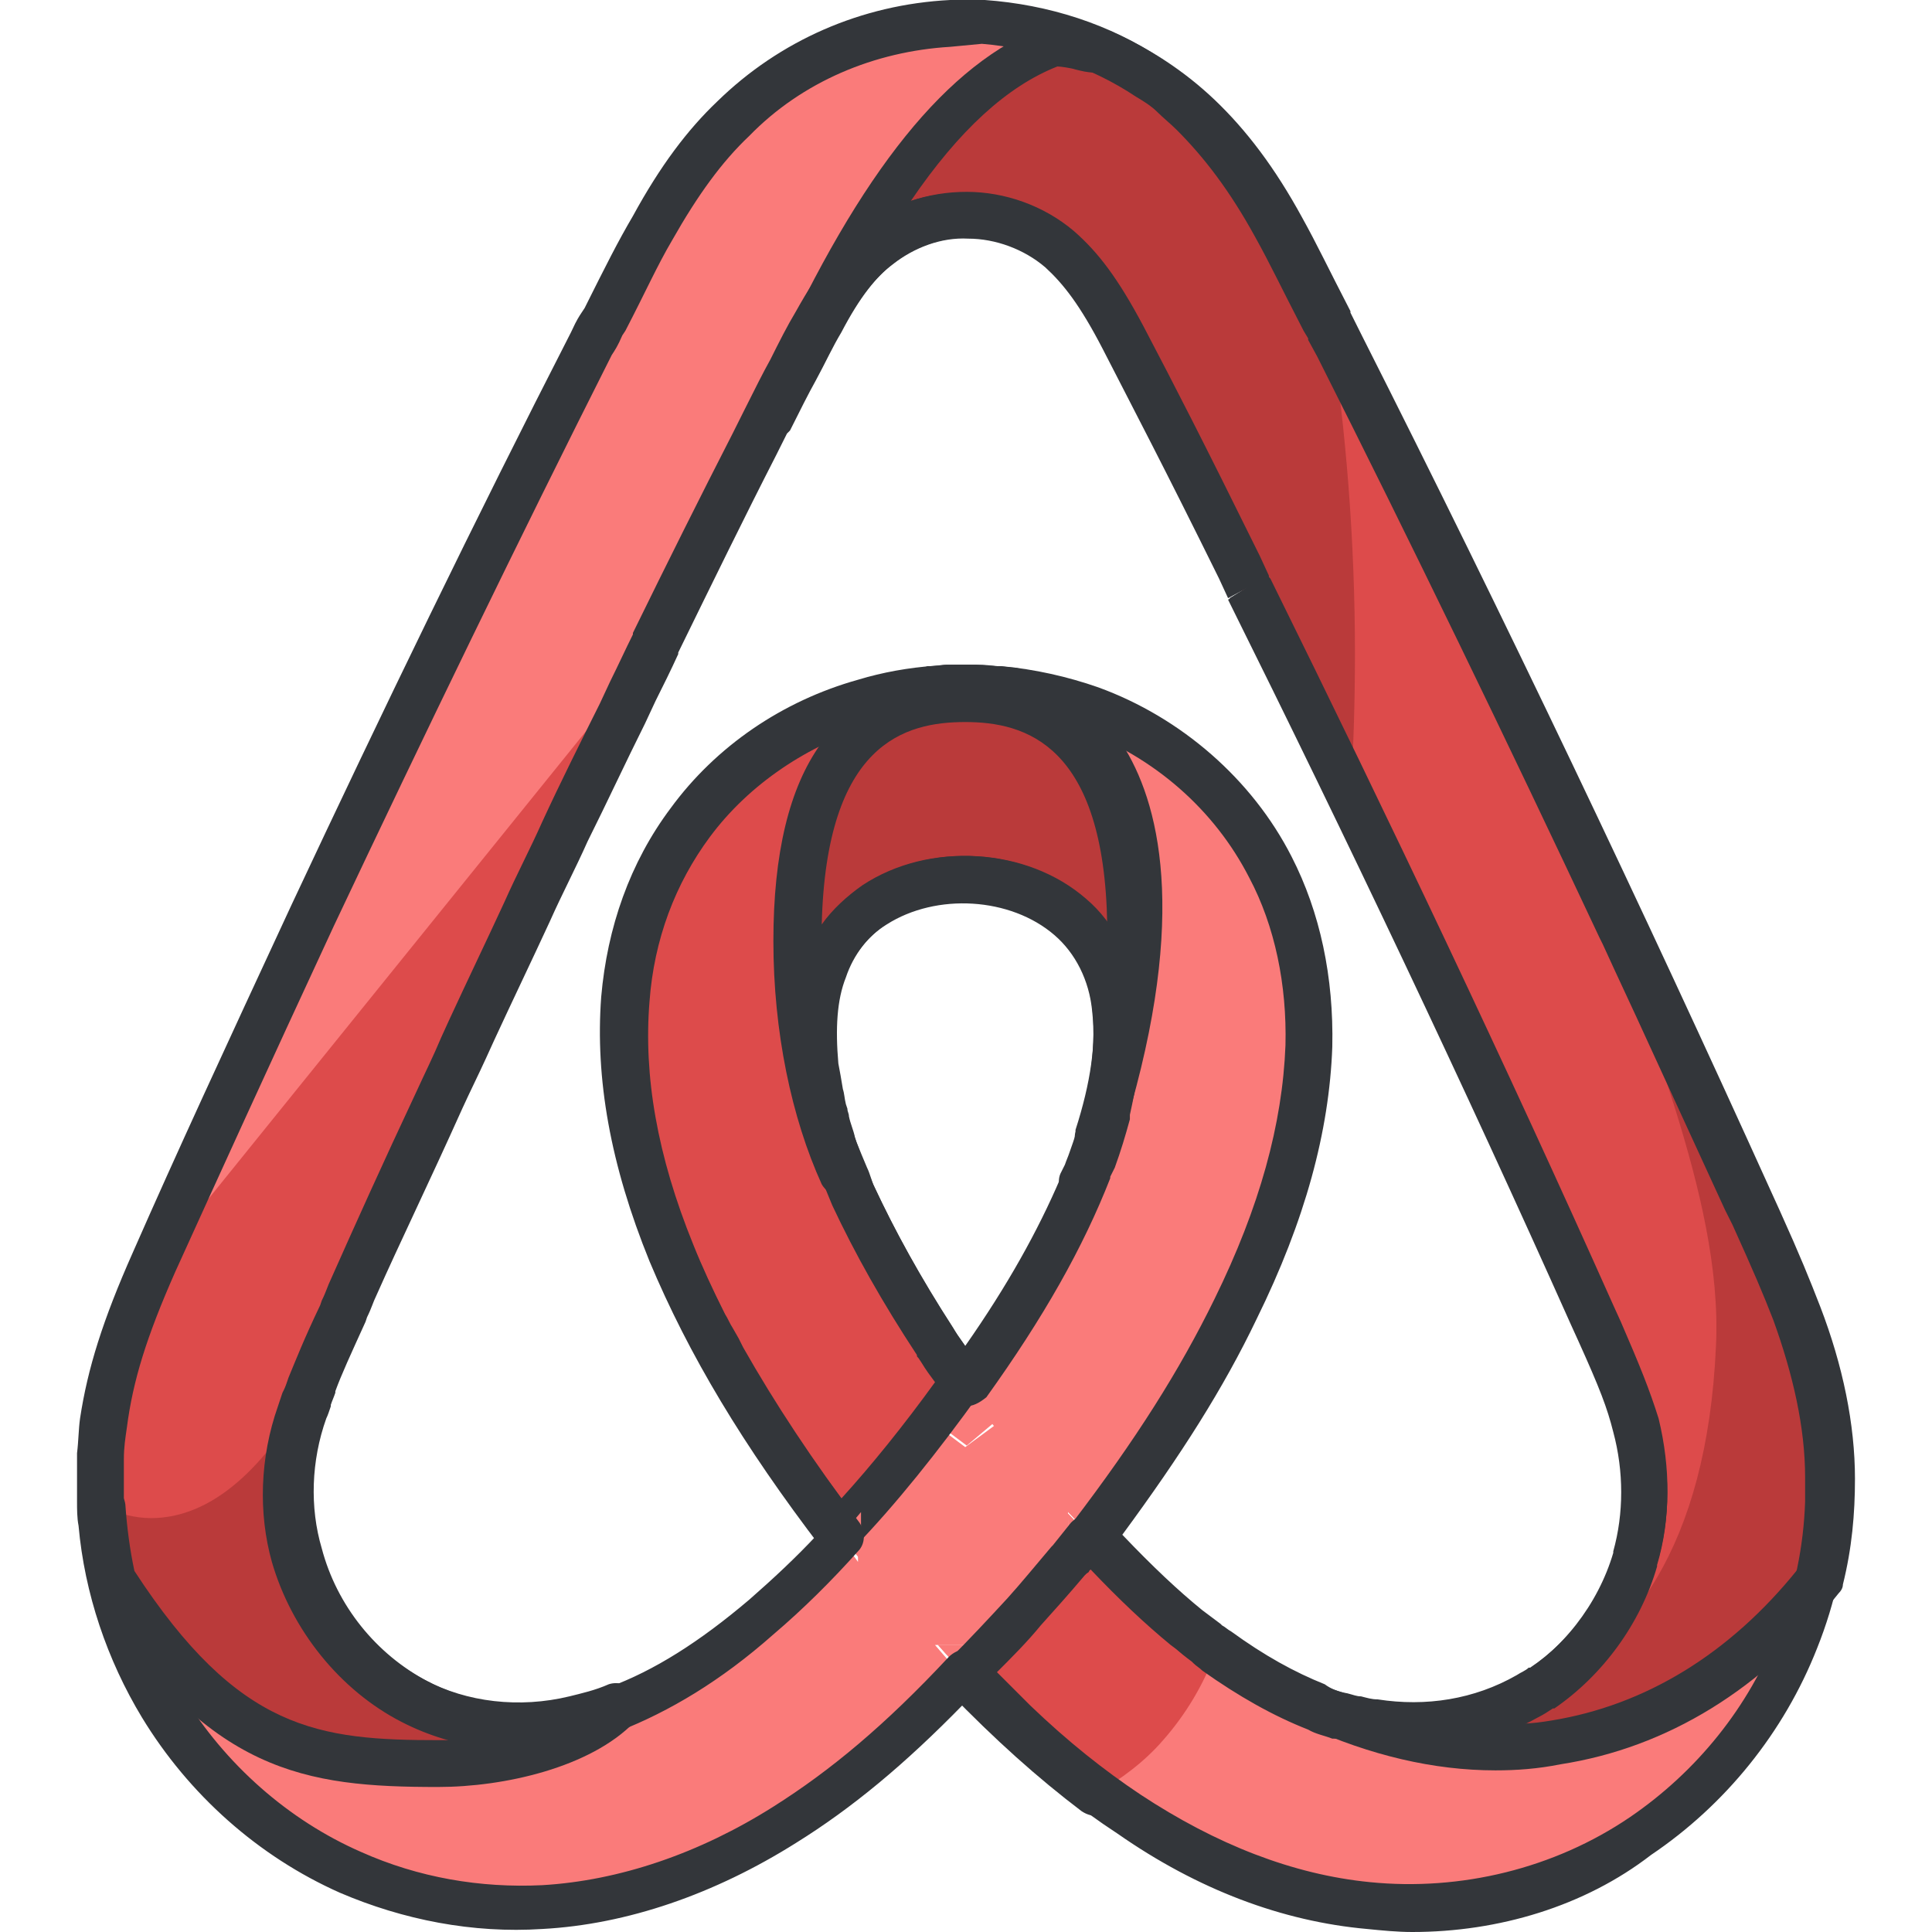 <?xml version="1.0" encoding="iso-8859-1"?>
<!-- Generator: Adobe Illustrator 19.0.0, SVG Export Plug-In . SVG Version: 6.00 Build 0)  -->
<svg xmlns="http://www.w3.org/2000/svg" xmlns:xlink="http://www.w3.org/1999/xlink" version="1.1" id="Capa_1" x="0px" y="0px" viewBox="0 0 467.749 467.749" style="enable-background:new 0 0 467.749 467.749;" xml:space="preserve">
<g>
	<path style="fill:#FA7B7A;" d="M424.958,295.132c0-0.366,0-0.366-0.366-0.731c-0.731-1.463-0.731-1.463-1.463-3.291   c-31.451-69.851-64.366-138.606-99.109-207.36c-0.731-1.829-1.463-2.926-3.291-6.217l0,0c-5.486-11.337-8.411-16.091-11.703-22.309   c-6.217-11.337-12.434-20.114-20.114-27.429c-13.531-13.166-31.817-21.212-50.834-22.309h-8.411   c-19.749,1.097-38.766,9.143-52.663,23.04c-7.314,6.949-13.166,15.726-19.383,26.697c-3.291,6.217-6.217,11.703-11.703,22.309   c-0.366,0.731-0.366,0.731-0.731,1.097c-1.097,2.56-1.829,3.291-2.56,4.754c-23.04,45.714-45.349,91.794-67.291,138.606   c-16.091,34.377-27.429,59.246-38.4,83.749c-6.583,15.36-10.606,26.697-12.069,39.131c-3.657,23.406,1.463,48.274,13.897,68.754   c10.606,17.554,26.697,31.817,45.349,40.229c14.629,6.583,30.72,9.143,46.446,8.411c20.114-1.097,40.229-8.046,58.88-19.749   c14.994-9.143,28.526-20.846,43.52-36.937c-2.194-2.194-4.389-4.754-6.583-7.314h13.531c-2.194,2.56-4.389,4.754-6.583,7.314   c13.897,14.263,26.331,25.234,39.863,34.377c18.286,12.434,38.034,20.114,58.149,21.943c23.04,2.56,47.177-3.291,66.56-16.457   c17.189-11.337,30.354-28.16,38.034-47.543c4.754-12.434,7.314-25.966,6.949-39.497c0-13.166-2.926-26.697-8.046-39.863   C432.272,311.954,430.078,306.469,424.958,295.132z M233.689,350.354l-7.314-5.486c2.56-3.291,4.754-6.583,6.949-9.509   c-1.463-2.194-3.657-4.754-5.851-8.046c-0.366-0.731-0.366-0.731-0.731-1.097c-0.366-0.366-0.366-0.366-0.366-0.731   c-8.046-12.069-14.629-23.771-19.749-35.474c-4.754-11.337-8.046-21.577-9.143-31.086c-1.097-9.143-0.366-16.823,1.829-23.406   c2.194-6.583,6.949-12.069,12.434-15.726c14.263-9.509,34.377-8.046,47.177,2.926c5.851,5.12,9.874,13.166,10.971,21.943   c1.097,10.971-0.731,23.406-5.851,36.937c-6.583,17.554-16.457,34.743-30.354,54.491c2.56,3.657,4.754,6.583,6.949,9.143   L233.689,350.354z M396.067,377.417L396.067,377.417c-4.023,13.897-13.531,26.331-26.331,33.28   c-10.971,6.217-24.503,8.411-36.937,6.217c-14.994-2.56-29.989-10.24-45.714-23.04c-7.68-6.217-14.994-13.166-23.406-22.309   c-1.463,2.194-2.926,4.023-4.754,6.217l-0.366-11.703c1.829,1.829,3.291,3.657,5.12,5.486   c14.994-19.749,25.966-36.937,34.743-54.857c10.971-22.309,16.823-43.154,17.554-63.634c0.366-15.36-2.56-30.354-9.143-43.154   c-8.777-17.554-24.869-31.451-43.886-38.4c-17.189-6.217-36.206-6.949-53.76-1.829c-16.823,4.754-32.183,15.36-42.423,29.257   c-9.143,12.069-14.263,27.063-15.726,42.789c-1.463,19.383,2.56,39.863,10.971,61.44c9.509,23.04,23.04,45.349,40.96,68.754   c1.829-1.829,3.291-3.657,4.754-5.486v11.703c-1.463-2.194-3.291-4.023-4.754-6.217c-6.217,6.949-12.8,13.166-20.114,19.749   c-15.36,13.166-29.989,21.943-45.349,25.234c-13.166,2.926-27.063,1.463-38.766-4.389c-13.897-6.949-24.503-20.114-28.526-35.474   c-2.926-10.971-2.56-23.04,1.463-34.377c2.194-6.583,4.389-12.069,9.874-23.771c0.366-0.366,0.366-0.366,0.366-1.097   c1.097-2.194,1.463-3.657,2.194-5.12c30.72-68.389,63.269-136.411,97.646-204.069c0.731-1.463,1.463-2.56,2.56-5.12   c0,0,0,0,0-0.366c6.217-12.069,8.777-17.554,12.434-24.137c4.754-8.777,9.143-14.629,14.263-18.651   c6.217-4.754,13.897-7.68,21.577-7.314c8.046,0,16.091,2.926,22.309,8.046c5.486,4.754,9.874,10.971,15.36,21.577   c8.046,15.36,14.994,29.623,28.16,55.589c1.097,2.194,1.097,2.194,2.194,4.754c0,0.366,0,0.366,0.366,0.366   c28.891,58.514,56.686,117.029,83.017,175.909c0.366,0.731,0.731,1.463,1.463,2.926c0.366,0.731,0.366,0.731,0.366,1.097   c5.12,11.337,6.949,16.457,8.777,22.674C398.627,355.84,398.992,367.177,396.067,377.417z"/>
	<path style="fill:#FA7B7A;" d="M227.107,398.263c2.194,2.56,4.389,4.754,6.583,7.314c2.194-2.194,4.389-4.754,6.583-7.314H227.107z   "/>
	<path style="fill:#FA7B7A;" d="M226.741,344.503l7.314,5.486l6.949-5.851c-2.194-2.926-4.389-5.486-6.949-9.143   C231.495,338.286,228.935,341.211,226.741,344.503z"/>
	<path style="fill:#FA7B7A;" d="M258.924,378.149c1.463-2.194,3.291-4.023,4.754-6.217c-1.829-1.829-3.291-3.657-5.12-5.486   L258.924,378.149z"/>
</g>
<path style="fill:#DD4B4B;" d="M227.838,326.949c-0.366-0.731-0.366-0.731-0.731-1.097c-0.366-0.366-0.366-0.366-0.366-0.731  c-8.046-12.069-14.629-23.771-19.749-35.474c-4.754-11.337-8.046-21.577-9.143-31.086c-1.097-9.143-0.366-16.823,1.829-23.406  s6.949-12.069,12.434-15.726c14.263-9.509,34.377-8.046,47.177,2.926c5.851,5.12,9.874,13.166,10.971,21.943  c1.097,9.874-0.366,20.48-4.389,32.183c22.309-69.12,5.12-103.497-20.846-108.617c-11.703-1.463-23.771-0.731-35.474,2.56  c-16.823,4.754-32.183,15.36-42.423,29.257c-9.143,12.069-14.263,27.063-15.726,42.789c-1.463,19.749,2.56,39.863,10.971,61.44  c9.509,23.04,23.04,44.983,40.96,68.389c9.874-10.24,19.749-22.309,29.989-36.571C231.861,332.434,230.032,329.874,227.838,326.949z  "/>
<path style="fill:#33363A;" d="M203.335,377.052L203.335,377.052c-1.829,0-3.291-0.731-4.389-2.194  c-19.017-24.869-32.183-46.811-41.691-69.486c-9.509-23.406-13.166-44.251-11.703-64c1.463-16.823,6.949-32.549,16.823-45.714  c10.971-14.994,27.063-25.966,45.349-31.086c12.069-3.657,24.869-4.389,37.669-2.926h0.366c11.337,2.194,20.48,9.143,26.697,19.749  c8.777,14.629,15.36,43.154-1.463,95.817l0,0l0,0l0,0c-1.097,2.926-4.023,4.389-6.949,3.657c-2.926-1.097-4.389-4.023-3.657-6.949  c0,0,0,0,0-0.366c3.657-11.337,5.12-21.211,4.023-29.623c-0.731-7.314-4.023-13.897-9.143-18.286  c-10.606-9.509-28.526-10.24-40.594-2.56c-4.754,2.926-8.411,7.68-10.24,13.166c-2.194,5.486-2.56,12.434-1.829,20.846  c1.097,9.143,4.023,18.651,8.777,29.623c5.12,10.971,11.337,22.309,19.383,34.743l1.097,1.829c2.194,3.291,4.023,5.486,5.486,7.68  c1.463,1.829,1.463,4.389,0,6.217c-10.24,14.263-20.48,27.063-30.354,37.303C206.261,376.32,204.798,377.052,203.335,377.052z   M233.689,171.886c-7.68,0-15.36,1.097-22.674,3.291c-15.726,4.754-29.989,14.263-39.497,27.063  c-8.411,10.971-13.531,25.234-14.629,39.863c-1.463,17.92,1.829,37.303,10.606,58.88c8.411,20.114,19.749,39.863,36.206,61.806  c7.314-8.046,14.994-17.554,22.674-28.16c-1.097-1.463-2.194-2.926-3.291-4.754l0,0l-0.731-1.097  c-0.366-0.366-0.366-0.366-0.366-0.731c-8.411-12.8-14.994-24.503-20.48-36.206c-5.12-12.069-8.411-22.674-9.509-32.914  s-0.366-18.651,2.194-25.966c2.56-7.314,8.046-13.897,14.629-18.286c16.091-10.606,39.497-9.143,53.76,3.291  c2.926,2.56,5.486,5.486,7.314,9.143c1.097-16.457-1.463-30.354-6.949-40.229c-4.389-7.68-11.337-12.8-19.017-14.263  C240.638,172.252,236.981,171.886,233.689,171.886z"/>
<path id="SVGCleanerId_0" style="fill:#FA7B7A;" d="M442.878,358.4L442.878,358.4L442.878,358.4z"/>
<g>
	<path style="fill:#FA7B7A;" d="M208.455,366.08c-1.463,1.829-3.291,3.657-4.754,5.486c1.463,2.194,2.926,4.023,4.754,6.217V366.08z   "/>
	<path style="fill:#FA7B7A;" d="M227.107,398.263c2.194,2.56,4.389,4.754,6.583,7.314c2.194-2.194,4.389-4.754,6.583-7.314H227.107z   "/>
	<path style="fill:#FA7B7A;" d="M258.924,378.149c1.463-2.194,3.291-4.023,4.754-6.217c-1.829-1.829-3.291-3.657-5.12-5.486   L258.924,378.149z"/>
</g>
<g>
	<path id="SVGCleanerId_0_1_" style="fill:#FA7B7A;" d="M442.878,358.4L442.878,358.4L442.878,358.4z"/>
</g>
<path style="fill:#BA3A3A;" d="M261.849,285.989c7.314-14.994,11.703-35.474,11.703-58.149c0-45.349-17.92-58.149-40.229-58.149  s-40.229,12.8-40.229,58.149c0,21.943,4.389,41.691,10.971,56.686c-3.657-9.143-6.217-17.554-6.949-25.966  c-1.097-9.143-0.366-16.823,1.829-23.406s6.949-12.069,12.434-15.726c14.263-9.509,34.377-8.046,47.177,2.926  c5.851,5.12,9.874,13.166,10.971,21.943c1.097,10.971-0.731,23.406-5.851,36.937C263.678,282.332,262.581,284.16,261.849,285.989z"/>
<path style="fill:#33363A;" d="M261.849,291.474c-0.731,0-1.463,0-2.194-0.366c-2.56-1.097-4.023-4.389-2.926-6.949  c0.366-0.731,0.731-1.463,1.097-2.194c0.366-1.097,0.731-1.829,1.097-2.926c4.754-13.166,6.583-24.503,5.486-34.377  c-0.731-7.314-4.023-13.897-9.143-18.286c-10.606-9.143-28.526-10.24-40.594-2.56c-4.754,2.926-8.411,7.68-10.24,13.166  c-2.194,5.486-2.56,12.434-1.829,20.846c1.097,7.314,3.291,15.36,6.583,24.503c1.097,2.926-0.366,5.851-2.926,6.949  c-2.56,1.097-5.851,0-7.314-2.56c-7.314-16.091-11.703-36.937-11.703-58.88c0-42.423,15.36-63.634,45.714-63.634  s45.714,21.577,45.714,63.634c0,22.674-4.389,44.251-12.434,60.709C265.872,290.377,264.044,291.474,261.849,291.474z   M233.689,174.811c-14.629,0-33.646,5.12-34.743,49.006c2.56-3.657,6.217-6.949,9.874-9.509c16.091-10.606,39.497-9.143,53.76,3.291  c2.194,1.829,4.023,4.023,5.486,6.217C267.335,180.297,248.318,174.811,233.689,174.811z"/>
<path style="fill:#DD4B4B;" d="M440.318,382.903c1.829-8.046,2.926-16.091,2.56-24.503c0-13.166-2.926-26.697-8.046-39.863  c-2.56-6.583-4.754-11.703-9.874-23.406c0-0.366,0-0.366-0.366-0.731c-0.731-1.463-0.731-1.463-1.463-3.291  c-31.451-69.851-64.366-138.606-99.109-207.36c-0.731-1.829-1.463-2.926-3.291-6.217l0,0c-5.486-11.337-8.411-16.091-11.703-22.309  c-6.217-11.337-12.434-20.114-20.114-27.429c-6.583-6.583-14.629-11.703-23.04-15.36c-2.56,0-8.777-2.56-11.703-1.463  c-20.114,7.68-40.594,30.354-62.537,78.629c2.194-4.389,4.023-8.046,6.217-11.703c4.754-8.777,9.143-14.629,14.263-18.651  c6.217-4.754,13.897-7.68,21.577-7.314c8.046,0,16.091,2.926,22.309,8.046c5.486,4.754,9.874,10.971,15.36,21.577  c8.046,15.36,14.994,29.623,28.16,55.589c1.097,2.194,1.097,2.194,2.194,4.754c0,0.366,0,0.366,0.366,0.366  c28.891,58.514,56.686,117.029,83.017,175.909c0.366,0.731,0.731,1.463,1.463,2.926c0.366,0.731,0.366,0.731,0.366,1.097  c5.12,11.337,6.949,16.457,8.777,22.674c2.926,10.606,2.926,21.577,0,31.817l0,0c-4.023,13.897-13.531,26.331-26.331,33.28  c-10.971,6.217-24.503,8.411-36.937,6.217c-4.754-0.731-9.509-2.194-14.263-4.023c19.017,8.411,38.4,12.069,58.149,8.777  C401.918,418.012,423.495,403.749,440.318,382.903z"/>
<g>
	<path style="fill:#BA3A3A;" d="M424.958,295.132c0-0.366,0-0.366-0.366-0.731c-0.731-1.463-0.731-1.463-1.463-3.291   c-9.874-22.309-20.114-44.251-30.354-66.194c2.56,20.48,24.503,63.634,22.674,100.937c-2.194,49.371-21.577,72.411-42.423,82.651   c-1.097,0.731-2.194,1.463-3.291,2.194c-10.971,6.217-24.503,8.411-36.937,6.217c-2.56-0.366-5.12-1.097-7.68-1.829   c-0.731,0-1.463-0.366-2.194-0.366c17.554,7.314,35.84,9.874,53.76,6.949c25.234-4.023,46.811-18.286,63.634-39.497   c1.829-8.046,2.926-16.091,2.56-24.503c0-13.166-2.926-26.697-8.046-39.863C432.272,311.954,430.078,306.469,424.958,295.132z"/>
	<path style="fill:#BA3A3A;" d="M322.192,80.092c-0.366-0.731-0.731-1.097-1.097-2.194l0,0   c-5.486-11.337-8.411-16.091-11.703-22.309c-6.217-11.337-12.434-20.114-20.114-27.429c-6.583-6.583-14.629-11.703-23.04-15.36   c-2.56,0-8.777-2.56-11.703-1.463c-20.114,7.68-40.594,30.354-62.537,78.629c2.194-4.389,4.023-8.046,6.217-11.703   c4.754-8.777,9.143-14.629,14.263-18.651c6.217-4.754,13.897-7.68,21.577-7.314c8.046,0,16.091,2.926,22.309,8.046   c5.486,4.754,9.874,10.971,15.36,21.577c8.046,15.36,14.994,29.623,28.16,55.589c1.097,2.194,1.097,2.194,2.194,4.754   c0,0.366,0,0.366,0.366,0.366c8.411,16.823,16.457,33.646,24.503,50.469c0.731-11.337,1.097-23.04,1.097-34.743   C328.044,130.56,325.849,104.229,322.192,80.092z"/>
</g>
<path style="fill:#33363A;" d="M362.055,428.617c-14.994,0-30.354-3.657-45.714-10.606c-2.56-1.097-4.023-4.389-2.926-6.949  c1.097-2.56,4.389-4.023,6.949-2.926c4.754,1.829,8.777,2.926,13.166,3.657c11.703,1.829,23.406,0,33.646-5.851  c10.971-6.217,19.749-17.554,23.406-29.989c0,0,0,0,0-0.366c2.56-9.143,2.56-19.383,0-28.891  c-1.463-5.851-3.291-10.606-8.411-21.943l-1.829-4.023c-25.966-58.149-54.126-117.394-83.017-175.543l4.754-2.926l-4.754,2.56  l-2.194-4.754c-13.531-27.429-20.48-40.594-28.16-55.589c-5.486-10.606-9.509-15.726-13.897-19.749  c-5.12-4.389-12.069-6.949-18.651-6.949c-6.583-0.366-13.166,2.194-18.286,6.217c-4.389,3.291-8.411,8.411-12.8,16.823  c-2.194,3.657-3.657,7.314-6.217,11.703c-1.463,2.56-4.754,3.657-7.314,2.56c-2.56-1.463-3.657-4.389-2.56-7.314  c21.211-46.446,42.057-72.411,65.829-81.554c3.291-1.097,7.314-0.366,10.606,0.366c1.097,0.366,2.194,0.731,2.926,0.731  s1.463,0,2.56,0.366c9.143,4.023,17.554,9.509,24.869,16.457c7.68,7.314,14.629,16.457,21.211,28.526  c3.657,6.583,6.217,12.069,11.703,22.674v0.366l2.926,5.851c34.377,68.023,67.657,137.874,99.109,207.36l1.829,4.023  c5.12,11.337,7.314,16.823,9.874,23.406c5.486,14.263,8.411,28.526,8.411,41.691c0,8.411-0.731,16.823-2.926,25.6  c0,0.731-0.366,1.463-1.097,2.194c-18.286,23.04-41.326,37.303-67.291,41.326C372.295,428.252,367.175,428.617,362.055,428.617z   M401.187,378.514C401.187,378.88,401.187,378.88,401.187,378.514c-4.389,15.726-14.994,29.257-28.891,36.937  c-1.097,0.731-2.56,1.463-3.657,1.829c2.194,0,4.754-0.366,6.949-0.731c22.674-3.657,43.154-16.091,59.611-36.571  c1.463-7.314,2.194-14.629,2.194-21.943c0-12.069-2.926-24.868-7.68-38.034c-2.56-6.583-4.754-11.703-9.874-23.04l-1.829-4.023  c-31.086-69.486-64.366-138.971-98.743-206.994l-3.291-6.217c-5.486-10.606-8.046-16.091-11.703-22.309  c-6.217-11.337-12.434-19.383-19.017-25.966c-5.851-5.851-12.8-10.606-20.48-13.897c-1.463,0-2.926-0.366-4.389-0.731  c-1.097-0.366-3.657-0.731-4.389-0.731c-12.069,4.754-23.771,15.36-35.474,32.549c4.389-1.463,8.777-2.194,13.531-2.194  c9.143,0,18.651,3.291,25.966,9.509c5.851,5.12,10.606,11.337,16.823,23.04c7.68,14.629,14.629,28.16,28.16,55.589l2.194,4.754  c0,0.366,0,0.366,0.366,0.731c28.891,58.514,57.051,117.76,83.017,175.909l1.829,4.023c4.754,10.971,6.949,16.457,9.143,23.406  C404.478,355.474,404.478,367.543,401.187,378.514z"/>
<path style="fill:#DD4B4B;" d="M37.667,306.103c-6.583,15.36-10.606,26.697-12.069,39.131c-1.829,12.434-1.097,25.6,1.463,38.034  c26.331,40.96,50.103,38.4,81.92,38.4c13.897,0,27.429-2.926,39.863-8.411c-3.291,1.097-6.949,2.194-10.24,2.926  c-13.166,2.926-27.063,1.463-38.766-4.389c-13.897-6.949-24.503-20.114-28.526-35.474c-2.926-10.971-2.56-23.04,1.463-34.377  c2.194-6.583,4.389-12.069,9.874-23.771c0.366-0.366,0.366-0.366,0.366-1.097c1.097-2.194,1.463-3.657,2.194-5.12  c23.406-51.931,47.909-103.863,73.509-155.794"/>
<path style="fill:#BA3A3A;" d="M99.838,411.794c-13.897-6.949-24.503-20.114-28.526-35.474c-2.926-10.971-2.56-23.04,1.463-34.377  c0.731-2.194,1.463-4.389,2.56-6.583c-10.971,20.114-24.137,32.183-38.766,32.183c-4.023,0-7.68-1.097-11.337-2.56  c0.366,6.217,1.097,12.069,2.56,18.286c26.331,40.96,47.177,44.251,78.994,44.251c13.897,0,34.011-4.023,42.789-13.897  c-3.291,1.097-6.949,2.194-10.24,2.926C125.438,419.474,111.541,418.012,99.838,411.794z"/>
<path style="fill:#33363A;" d="M106.055,432.64c-32.183,0-55.589-3.291-83.383-46.811c-0.366-0.366-0.731-1.097-0.731-1.829  c-1.463-6.217-2.194-12.434-2.56-19.017c0-2.926,2.194-5.486,5.12-5.851c2.926,0,5.486,2.194,5.851,5.12  c0.366,5.486,1.097,10.971,2.194,16.091c25.234,38.766,44.617,40.96,73.874,40.96c1.463,0,2.926,0,4.389,0  c-4.389-1.097-8.777-2.926-13.166-4.754c-14.994-7.68-26.697-22.309-31.451-38.766c-3.291-11.703-2.926-25.234,1.463-37.669  c0.731-2.194,1.463-4.389,2.56-6.949c1.097-2.926,4.389-4.023,6.949-3.291c2.926,1.097,4.389,4.389,3.291,6.949  c-0.731,2.194-1.463,4.023-2.194,6.217c-3.291,10.24-4.023,21.577-1.097,31.451c3.657,13.897,13.166,25.6,25.6,32.183  c10.24,5.486,23.04,6.949,35.109,4.023c2.926-0.731,6.217-1.463,9.509-2.926c2.194-0.731,5.12,0,6.583,2.194  c1.463,2.194,1.097,4.754-0.366,6.949C142.992,427.886,122.147,432.64,106.055,432.64z"/>
<path style="fill:#DD4B4B;" d="M287.084,394.24c-7.68-6.217-14.994-13.166-23.04-22.309c-1.463,1.829-2.926,3.657-4.389,5.12  c-0.366,0.366-0.366,0.366-0.366,0.731l0,0c-3.291,4.023-6.949,8.411-10.971,12.434c-4.754,5.486-9.509,10.606-14.263,15.36  c10.971,11.337,20.846,20.48,31.451,28.526c5.851-3.291,11.703-7.68,16.091-12.8c5.486-6.217,9.874-13.531,12.8-21.577  C291.838,397.897,289.278,396.069,287.084,394.24z"/>
<path style="fill:#33363A;" d="M265.141,439.589c-1.097,0-2.194-0.366-3.291-1.097c-10.606-8.046-20.846-17.189-32.183-28.891  c-2.194-2.194-2.194-5.486,0-7.68c5.12-5.12,9.874-10.24,14.263-14.994c3.291-3.657,6.583-7.68,10.606-12.434l0.366-0.366l0,0  c1.463-1.829,2.926-3.657,4.389-5.486c1.097-1.097,2.56-1.829,4.023-2.194c1.463,0,3.291,0.731,4.389,1.829  c8.411,9.143,15.36,15.726,22.674,21.577c2.194,1.829,4.389,3.657,6.949,5.12c2.56,1.829,2.926,5.12,1.097,7.68  s-5.12,2.926-7.68,1.097s-4.754-3.657-7.314-5.486c-6.217-5.12-12.434-10.971-19.383-18.286l-0.366,0.366  c0,0.366-0.366,0.366-0.731,0.731l-0.366,0.366c-4.023,4.754-7.314,8.411-10.606,12.069c-3.291,4.023-6.949,7.68-10.971,11.703  c9.509,9.509,17.92,17.189,27.063,23.771c2.56,1.829,2.926,5.12,1.097,7.68C268.432,438.857,266.969,439.589,265.141,439.589z"/>
<g>
	<path style="fill:#DD4B4B;" d="M224.912,414.354c-7.314,6.949-14.629,13.166-21.211,18.651   C210.649,427.52,217.598,421.669,224.912,414.354z"/>
	<path style="fill:#DD4B4B;" d="M200.409,435.566c0.731-0.366,1.097-1.097,1.829-1.463   C201.507,434.469,201.141,434.834,200.409,435.566z"/>
</g>
<path style="fill:#33363A;" d="M341.941,467.749c-3.657,0-7.314-0.366-10.971-0.731c-20.48-1.829-40.96-9.509-60.343-23.04  c-9.509-6.217-18.651-13.531-28.16-22.674l-0.731-0.731c-1.097-1.097-2.194-1.829-3.291-2.926l-4.389-4.389  c-0.366-0.366-0.366-0.366-0.731-0.731c-14.263,14.629-27.063,25.234-40.594,33.646c-19.749,12.434-40.96,19.749-61.44,20.846  c-16.823,1.097-33.646-2.194-49.006-8.777c-19.749-8.777-36.571-23.771-47.909-42.423c-8.411-13.897-13.897-29.989-15.36-46.446  c-0.366-1.829-0.366-4.023-0.366-5.851c0-0.731,0-1.829,0-2.56v-0.366c0-2.56,0-4.754,0-7.314v-1.463  c0.366-2.926,0.366-5.851,0.731-8.411c1.829-12.069,5.486-23.771,12.8-40.229c10.606-24.137,21.943-48.64,38.4-84.114  c21.943-46.814,44.617-93.625,67.657-138.608c0.731-1.463,1.097-2.56,2.56-4.754l0.731-1.097c5.12-10.24,8.046-16.091,11.703-22.309  c6.583-12.069,13.166-20.846,20.48-27.794C188.707,9.874,208.455,1.097,230.032,0h8.411c15.36,1.097,30.354,5.851,42.789,14.263  c0,0,0.366,0,0.366,0.366c1.829,1.097,3.657,2.56,5.851,4.023c1.829,1.463,3.657,3.291,5.486,5.12  c7.68,7.314,14.629,16.457,21.211,28.526c3.657,6.583,6.217,12.069,11.703,22.674v0.366l0.731,1.829v0.366l1.829,3.657  c23.04,45.349,46.08,92.526,68.389,140.8v0.366l0.731,1.829c3.657,8.046,7.314,15.726,10.971,23.771  c6.217,13.531,12.434,27.063,18.651,40.594l1.829,4.023c5.12,11.703,7.314,16.823,9.874,23.406  c5.486,14.263,8.411,28.16,8.411,41.691c0,2.194,0,4.023,0,6.217v0.366c-0.366,12.069-2.926,23.771-7.314,34.743  c-8.046,20.48-22.309,38.034-40.229,50.103C383.632,461.532,362.787,467.749,341.941,467.749z M230.032,11.337  c-18.286,1.097-35.84,8.411-48.64,21.577c-6.583,6.217-12.434,14.263-18.651,25.234c-3.657,6.217-6.217,12.069-11.337,21.943  l-0.731,1.097c-1.097,2.56-1.829,3.657-2.56,4.754c-22.674,44.983-45.349,91.794-67.291,138.24  c-16.457,35.474-27.429,59.611-38.4,83.749c-6.949,15.726-10.24,26.331-11.703,37.669c-0.366,2.56-0.731,4.754-0.731,7.68v1.097  c0,2.194,0,4.389,0,6.583v0.366c0,0.731,0,1.463,0,2.194c0,1.829,0.366,3.657,0.366,5.12c1.463,14.994,6.217,29.257,13.897,41.691  c10.24,16.823,25.6,30.354,43.154,38.034c13.897,6.217,28.891,8.777,43.886,8.046c18.651-1.097,38.034-7.68,55.954-19.017  c13.897-8.777,27.063-19.749,42.423-36.206c1.097-1.097,2.56-1.829,4.023-1.829l0,0c1.463,0,2.926,0.731,4.023,1.829l1.463,1.463  c1.097,1.097,1.829,1.829,2.926,2.926l4.023,4.023c1.097,1.097,2.194,2.194,2.926,2.926l0.366,0.366  c9.143,8.777,17.92,15.726,26.697,21.577c18.286,12.069,36.937,19.383,55.589,21.211c21.943,2.194,44.617-3.291,62.903-15.726  c16.091-10.971,28.891-26.697,35.84-44.983c4.023-9.874,6.217-20.48,6.583-31.451c0-2.194,0-4.023,0-5.851  c0-12.069-2.926-24.869-7.68-38.034c-2.56-6.583-4.754-11.703-9.874-23.04l0,0l-1.829-3.657  c-6.217-13.531-12.434-27.063-18.651-40.594c-3.657-8.046-7.314-15.726-10.971-23.771l-0.731-1.463l0,0l0,0l0,0  c-22.674-48.274-45.714-95.817-68.389-140.8l-2.194-4.023c0,0,0,0,0-0.366l-1.097-1.829c-5.486-10.606-8.046-16.091-11.703-22.674  c-6.217-11.337-12.434-19.383-19.017-25.966c-1.463-1.463-3.291-2.926-4.754-4.389s-3.291-2.56-5.12-3.657  c-10.971-7.314-24.137-11.703-37.303-12.8L230.032,11.337z M342.307,423.497c-3.657,0-6.949-0.366-10.606-0.731  c-1.463-0.366-3.291-0.731-4.754-1.097c-1.097-0.366-2.194-0.731-3.657-0.731l0,0h-0.366h-0.366  c-1.829-0.731-4.023-1.097-5.851-2.194l0,0c-8.411-3.291-16.823-8.046-25.6-14.263c-0.731-0.731-1.463-1.097-2.194-1.829  l-0.366-0.366c-1.463-1.097-2.926-2.194-4.389-3.657c-6.583-5.486-13.166-11.337-20.48-19.383l-1.097-1.097  c-0.731-0.731-1.463-1.829-2.56-2.56c-1.829-1.829-1.829-4.754-0.366-6.949c15.36-20.114,25.966-36.937,34.377-54.126  c10.971-22.309,16.457-42.423,17.189-61.44c0.366-14.629-2.56-28.891-8.777-40.594c-8.411-16.457-23.04-29.257-40.96-35.84  c-6.583-2.194-13.531-4.023-20.846-4.389h-1.463c-1.829,0-3.657,0-5.486,0h-0.366c-0.731,0-1.463,0-1.829,0c-0.731,0-1.829,0-2.56,0  c-1.097,0-2.56,0-3.657,0.366l-2.194,0.366c-1.463,0.366-3.291,0.366-4.754,0.731l-1.463,0.366  c-1.829,0.366-3.657,0.731-5.486,1.463c-15.726,4.754-29.989,14.263-39.497,27.063c-8.411,11.337-13.531,24.869-14.629,39.863  c-1.463,17.92,1.829,37.303,10.606,58.88c2.194,5.486,4.754,10.971,7.68,16.823c0.731,1.097,1.097,2.194,1.829,3.291l1.463,2.56  c0.366,0.731,0.731,1.463,1.097,2.194c7.68,13.531,16.823,27.429,28.16,42.423c1.463,2.194,1.463,5.12-0.366,6.949  c-6.217,6.949-13.166,13.897-20.48,20.114l0,0c-12.8,11.337-25.234,18.651-37.303,23.406c-1.463,0.731-3.291,1.097-4.754,1.463  c-1.829,0.731-3.657,1.097-5.486,1.463c-14.629,3.291-29.623,1.463-42.423-5.12c-14.994-7.68-26.697-22.309-31.451-38.766  c-3.291-11.703-2.926-25.234,1.463-37.669c0.366-1.097,0.731-2.194,1.097-3.291l0.366-0.731c0.366-0.731,0.731-1.829,1.097-2.926  l0,0c1.829-4.389,3.657-9.143,7.68-17.554l0.366-1.097c1.097-2.194,1.463-3.657,2.194-5.12  c5.851-13.166,12.434-27.794,20.846-45.714c1.829-4.023,4.023-8.411,5.851-12.8l1.829-4.023c4.389-9.509,9.143-19.383,13.531-28.891  c2.926-6.583,6.217-12.8,9.143-19.383c4.389-9.509,9.143-19.017,13.897-28.526l2.56-5.486c1.829-3.657,3.657-7.68,5.486-11.337  c0,0,0,0,0-0.366c8.411-17.189,16.457-33.28,24.137-48.274l2.926-5.851c2.56-5.12,4.389-8.777,6.217-12.069  c2.194-4.389,4.023-8.046,6.217-11.703c5.486-9.874,10.24-15.726,15.726-20.114c7.314-5.851,16.091-8.777,25.234-8.411  c9.509,0,18.651,3.291,25.966,9.509c5.851,5.12,10.606,11.337,16.823,23.04c7.68,14.629,14.629,28.16,28.16,55.589l2.194,4.754  c0,0.366,0,0.366,0.366,0.731c5.851,11.337,11.337,23.04,16.823,34.743l2.56,5.12c1.829,3.657,3.657,7.314,5.12,10.606  c20.48,42.423,40.229,84.846,58.514,125.806l1.829,4.023c4.754,10.971,6.949,16.457,9.143,23.406  c3.291,11.337,3.291,23.771,0,34.743c0,0,0,0,0,0.366c-4.023,13.897-13.166,26.331-24.869,34.377c0,0,0,0-0.366,0  c-1.097,0.731-2.194,1.463-3.657,2.194C363.152,420.937,352.912,423.497,342.307,423.497z M326.215,409.966L326.215,409.966  c1.463,0.366,2.194,0.731,3.291,0.731c1.463,0.366,2.56,0.731,4.023,0.731c11.703,1.829,23.406,0,33.646-5.851  c1.097-0.731,2.194-1.097,2.926-1.829c0,0,0,0,0.366,0c9.874-6.583,17.189-16.823,20.48-27.794c0,0,0,0,0-0.366  c2.56-9.143,2.56-19.383,0-28.891c-1.463-5.851-3.291-10.606-8.411-21.943l-1.829-4.023c-18.286-40.96-38.034-83.017-58.514-125.44  c-1.829-3.657-3.291-7.314-5.12-10.606l-2.56-5.12c-5.486-11.703-11.337-23.04-16.823-34.743l4.754-2.926l-4.754,2.56l-2.194-4.754  c-13.531-27.429-20.48-40.594-28.16-55.589c-5.486-10.606-9.509-15.726-13.897-19.749c-5.12-4.389-12.069-6.949-18.651-6.949  s-13.166,2.194-18.286,6.217c-4.389,3.291-8.411,8.411-12.8,16.823c-2.194,3.657-3.657,6.949-6.217,11.703  c-1.829,3.291-3.657,6.949-6.217,12.069l-0.366,0.366l-0.366,0.366l-2.56,5.12c-7.68,14.994-15.36,30.72-23.771,47.909  c0,0,0,0,0,0.366c-1.829,4.023-3.657,7.68-5.486,11.337l-2.56,5.486c-4.754,9.509-9.143,19.017-13.897,28.526  c-2.926,6.583-6.217,12.8-9.143,19.383c-4.389,9.509-9.143,19.383-13.531,28.891l-1.83,4.023c-1.829,4.023-4.023,8.411-5.851,12.434  c-8.046,17.92-14.994,32.183-20.846,45.349c-0.731,1.463-1.097,2.926-2.194,5.12L88.501,320c-3.657,8.046-5.851,12.8-7.314,16.823  c0,0,0,0,0,0.366c-0.366,1.097-0.731,1.829-1.097,2.926v0.366c-0.366,1.097-0.731,2.194-1.097,2.926  c-3.657,10.24-4.023,21.577-1.097,31.451c3.657,13.897,13.166,25.6,25.6,32.183c10.24,5.486,23.04,6.949,35.109,4.023  c1.463-0.366,3.291-0.731,4.754-1.097s2.926-0.731,4.023-1.463c10.971-4.023,21.943-10.971,34.011-21.211  c5.851-5.12,11.337-10.24,16.457-15.726c-10.606-13.897-19.017-27.063-26.331-39.863c-0.366-0.731-0.731-1.829-1.463-2.56  l-1.463-2.56c-0.731-1.097-1.463-2.56-1.829-3.657c-2.926-5.851-5.851-11.703-8.046-17.554c-9.509-23.406-13.166-44.251-11.703-64  c1.463-16.823,6.949-32.549,16.823-45.714c10.971-14.994,27.063-25.966,45.349-31.086c2.194-0.731,4.023-1.097,6.217-1.463  c0.731,0,1.097-0.366,1.829-0.366c1.829-0.366,3.657-0.731,5.486-1.097c0.731,0,1.097,0,1.829-0.366h0.731  c1.463,0,2.56-0.366,4.023-0.366c1.097,0,2.194,0,2.926,0s1.463,0,2.194,0h0.366c2.194,0,4.023,0,6.217,0.366v5.486l0.366-5.486  h1.097c8.046,0.731,16.091,2.56,23.406,5.12c20.114,7.314,37.303,22.309,46.811,40.96c6.949,13.531,10.24,29.257,9.874,46.08  c-0.731,20.48-6.583,42.057-18.286,65.829c-8.046,16.823-18.286,32.914-32.549,52.297l0,0c7.314,7.68,13.531,13.531,19.383,18.286  c1.463,1.097,2.926,2.194,4.389,3.291l0.366,0.366c0.731,0.366,1.463,1.097,2.194,1.463c8.046,5.851,15.36,9.874,22.674,12.8l0,0  C322.192,408.869,324.021,409.6,326.215,409.966C325.849,409.966,325.849,409.966,326.215,409.966z M233.689,340.48  c-1.829,0-3.291-0.731-4.389-2.194l-0.366-0.366c-1.463-1.829-2.56-3.657-4.023-5.851l-2.194-3.291  c-0.366-0.366-0.366-0.366-0.366-0.731c-8.411-12.8-14.994-24.503-20.48-36.206c-0.731-1.829-1.463-3.291-2.194-5.12l-0.366-0.731  v-0.366c-0.731-1.829-1.463-4.023-2.194-5.851v-0.366l-0.366-0.731c-0.731-1.829-1.097-3.657-1.829-5.486  c-0.366-0.731-0.366-1.463-0.366-2.194v-0.731c-0.366-1.463-0.731-2.926-1.097-4.389c-0.731-2.56-1.097-5.12-1.097-7.314  c-1.097-10.24-0.366-18.651,2.194-25.966c2.56-7.314,8.046-13.897,14.629-18.286c16.091-10.606,39.497-9.143,53.76,3.291  c6.949,5.851,11.703,15.36,12.8,25.234c0,1.463,0.366,2.926,0.366,4.389c0,1.097,0,2.194,0,3.291v0.731  c0,5.851-1.097,12.069-2.56,18.651c0,0.366,0,0.731,0,1.097c-1.097,4.023-2.194,7.68-3.657,11.703  c-0.366,0.731-0.731,1.463-1.097,2.194v0.366c-6.583,16.823-16.091,33.646-29.989,53.029  C236.981,339.749,235.518,340.48,233.689,340.48L233.689,340.48z M209.918,282.697L209.918,282.697  c0.731,1.463,1.097,3.291,1.829,4.754c5.12,10.971,11.337,22.309,19.383,34.743l2.56,3.657c10.24-14.629,17.554-27.794,23.04-40.594  c0-0.366,0-0.731,0.366-1.097c0.366-0.731,0.731-1.463,1.097-2.194c0.366-1.097,0.731-1.829,1.097-2.926s0.731-2.56,1.097-3.657  c0-0.366,0-0.731,0.366-1.097l0,0l0,0l0,0c2.926-8.411,4.023-16.091,4.389-22.674v-0.731c0-0.731,0-1.829,0-2.926  s0-2.194-0.366-3.657c-0.731-7.314-4.023-14.263-9.143-18.286c-10.606-9.509-28.526-10.24-40.594-2.56  c-4.754,2.926-8.411,7.68-10.24,13.166c-2.194,5.486-2.56,12.434-1.829,20.846c0.366,1.829,0.731,4.023,1.097,6.217  c0.366,1.097,0.366,2.194,0.731,3.657l0.366,1.097c0,0.731,0.366,1.097,0.366,1.829c0.366,1.829,1.097,3.291,1.463,5.12l0.366,1.097  C208.089,278.309,208.821,280.137,209.918,282.697C209.918,282.332,209.918,282.332,209.918,282.697z"/>
<g>
</g>
<g>
</g>
<g>
</g>
<g>
</g>
<g>
</g>
<g>
</g>
<g>
</g>
<g>
</g>
<g>
</g>
<g>
</g>
<g>
</g>
<g>
</g>
<g>
</g>
<g>
</g>
<g>
</g>
</svg>
